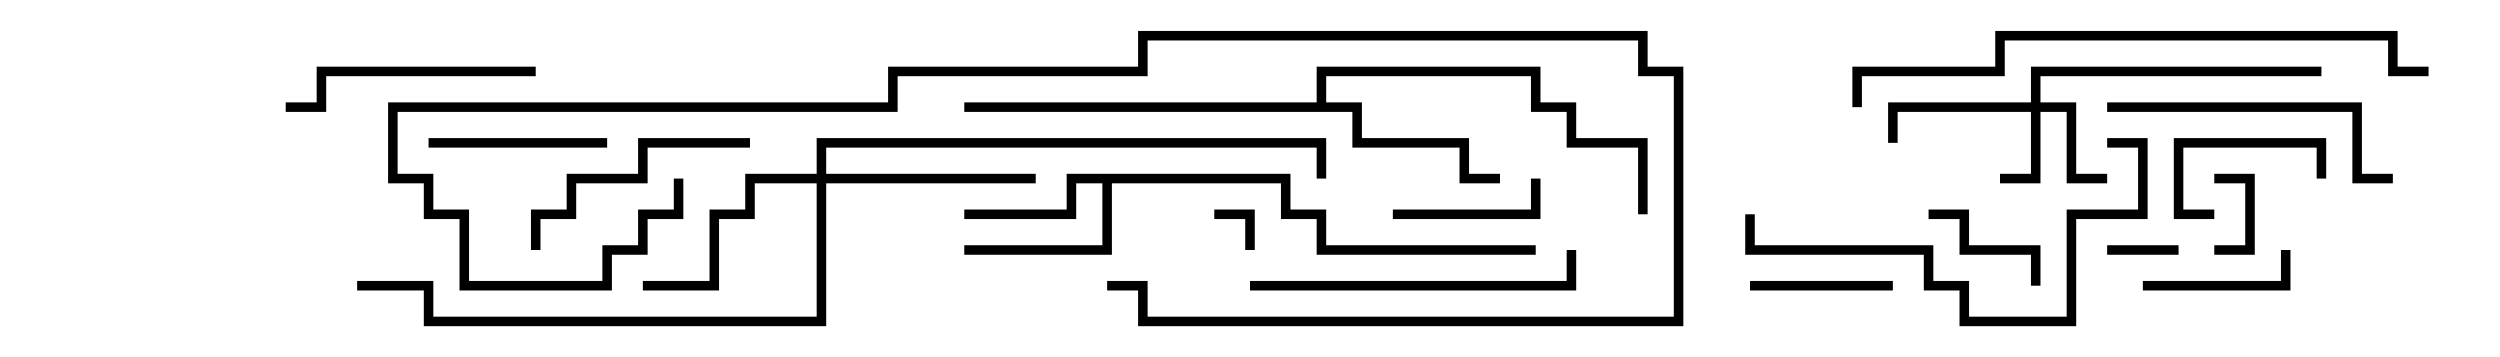 <svg version="1.1" width="105" height="15" xmlns="http://www.w3.org/2000/svg"><path d="M54.2,7.3L54.2,8.8L55.7,8.8L55.7,10.3L64.5,10.3L64.5,10.7L55.3,10.7L55.3,9.2L53.8,9.2L53.8,7.7L46.7,7.7L46.7,10.7L40.5,10.7L40.5,10.3L46.3,10.3L46.3,7.7L45.2,7.7L45.2,9.2L40.5,9.2L40.5,8.8L44.8,8.8L44.8,7.3z" stroke="none"/><path d="M55.3,4.3L55.3,2.8L64.7,2.8L64.7,4.3L66.2,4.3L66.2,5.8L69.2,5.8L69.2,9L68.8,9L68.8,6.2L65.8,6.2L65.8,4.7L64.3,4.7L64.3,3.2L55.7,3.2L55.7,4.3L57.2,4.3L57.2,5.8L61.7,5.8L61.7,7.3L63,7.3L63,7.7L61.3,7.7L61.3,6.2L56.8,6.2L56.8,4.7L40.5,4.7L40.5,4.3z" stroke="none"/><path d="M85.3,4.3L85.3,2.8L97.5,2.8L97.5,3.2L85.7,3.2L85.7,4.3L87.2,4.3L87.2,7.3L88.5,7.3L88.5,7.7L86.8,7.7L86.8,4.7L85.7,4.7L85.7,7.7L84,7.7L84,7.3L85.3,7.3L85.3,4.7L79.7,4.7L79.7,6L79.3,6L79.3,4.3z" stroke="none"/><path d="M34.3,7.3L34.3,5.8L55.7,5.8L55.7,7.5L55.3,7.5L55.3,6.2L34.7,6.2L34.7,7.3L43.5,7.3L43.5,7.7L34.7,7.7L34.7,13.7L17.8,13.7L17.8,12.2L15,12.2L15,11.8L18.2,11.8L18.2,13.3L34.3,13.3L34.3,7.7L31.7,7.7L31.7,9.2L30.2,9.2L30.2,12.2L27,12.2L27,11.8L29.8,11.8L29.8,8.8L31.3,8.8L31.3,7.3z" stroke="none"/><path d="M52.7,10.5L52.3,10.5L52.3,9.2L51,9.2L51,8.8L52.7,8.8z" stroke="none"/><path d="M88.5,10.7L88.5,10.3L91.5,10.3L91.5,10.7z" stroke="none"/><path d="M93,10.7L93,10.3L94.3,10.3L94.3,7.7L93,7.7L93,7.3L94.7,7.3L94.7,10.7z" stroke="none"/><path d="M97.7,7.5L97.3,7.5L97.3,6.2L91.7,6.2L91.7,8.8L93,8.8L93,9.2L91.3,9.2L91.3,5.8L97.7,5.8z" stroke="none"/><path d="M85.7,12L85.3,12L85.3,10.7L82.3,10.7L82.3,9.2L81,9.2L81,8.8L82.7,8.8L82.7,10.3L85.7,10.3z" stroke="none"/><path d="M79.5,11.8L79.5,12.2L73.5,12.2L73.5,11.8z" stroke="none"/><path d="M58.5,9.2L58.5,8.8L64.3,8.8L64.3,7.5L64.7,7.5L64.7,9.2z" stroke="none"/><path d="M90,12.2L90,11.8L95.8,11.8L95.8,10.5L96.2,10.5L96.2,12.2z" stroke="none"/><path d="M25.5,5.8L25.5,6.2L18,6.2L18,5.8z" stroke="none"/><path d="M22.7,10.5L22.3,10.5L22.3,8.8L23.8,8.8L23.8,7.3L26.8,7.3L26.8,5.8L31.5,5.8L31.5,6.2L27.2,6.2L27.2,7.7L24.2,7.7L24.2,9.2L22.7,9.2z" stroke="none"/><path d="M22.5,2.8L22.5,3.2L13.7,3.2L13.7,4.7L12,4.7L12,4.3L13.3,4.3L13.3,2.8z" stroke="none"/><path d="M100.5,7.3L100.5,7.7L98.8,7.7L98.8,4.7L88.5,4.7L88.5,4.3L99.2,4.3L99.2,7.3z" stroke="none"/><path d="M52.5,12.2L52.5,11.8L65.8,11.8L65.8,10.5L66.2,10.5L66.2,12.2z" stroke="none"/><path d="M88.5,6.2L88.5,5.8L90.2,5.8L90.2,9.2L87.2,9.2L87.2,13.7L82.3,13.7L82.3,12.2L80.8,12.2L80.8,10.7L73.3,10.7L73.3,9L73.7,9L73.7,10.3L81.2,10.3L81.2,11.8L82.7,11.8L82.7,13.3L86.8,13.3L86.8,8.8L89.8,8.8L89.8,6.2z" stroke="none"/><path d="M28.3,7.5L28.7,7.5L28.7,9.2L27.2,9.2L27.2,10.7L25.7,10.7L25.7,12.2L19.3,12.2L19.3,9.2L17.8,9.2L17.8,7.7L16.3,7.7L16.3,4.3L37.3,4.3L37.3,2.8L47.8,2.8L47.8,1.3L69.2,1.3L69.2,2.8L70.7,2.8L70.7,13.7L47.8,13.7L47.8,12.2L46.5,12.2L46.5,11.8L48.2,11.8L48.2,13.3L70.3,13.3L70.3,3.2L68.8,3.2L68.8,1.7L48.2,1.7L48.2,3.2L37.7,3.2L37.7,4.7L16.7,4.7L16.7,7.3L18.2,7.3L18.2,8.8L19.7,8.8L19.7,11.8L25.3,11.8L25.3,10.3L26.8,10.3L26.8,8.8L28.3,8.8z" stroke="none"/><path d="M78.2,4.5L77.8,4.5L77.8,2.8L83.8,2.8L83.8,1.3L100.7,1.3L100.7,2.8L102,2.8L102,3.2L100.3,3.2L100.3,1.7L84.2,1.7L84.2,3.2L78.2,3.2z" stroke="none"/></svg>